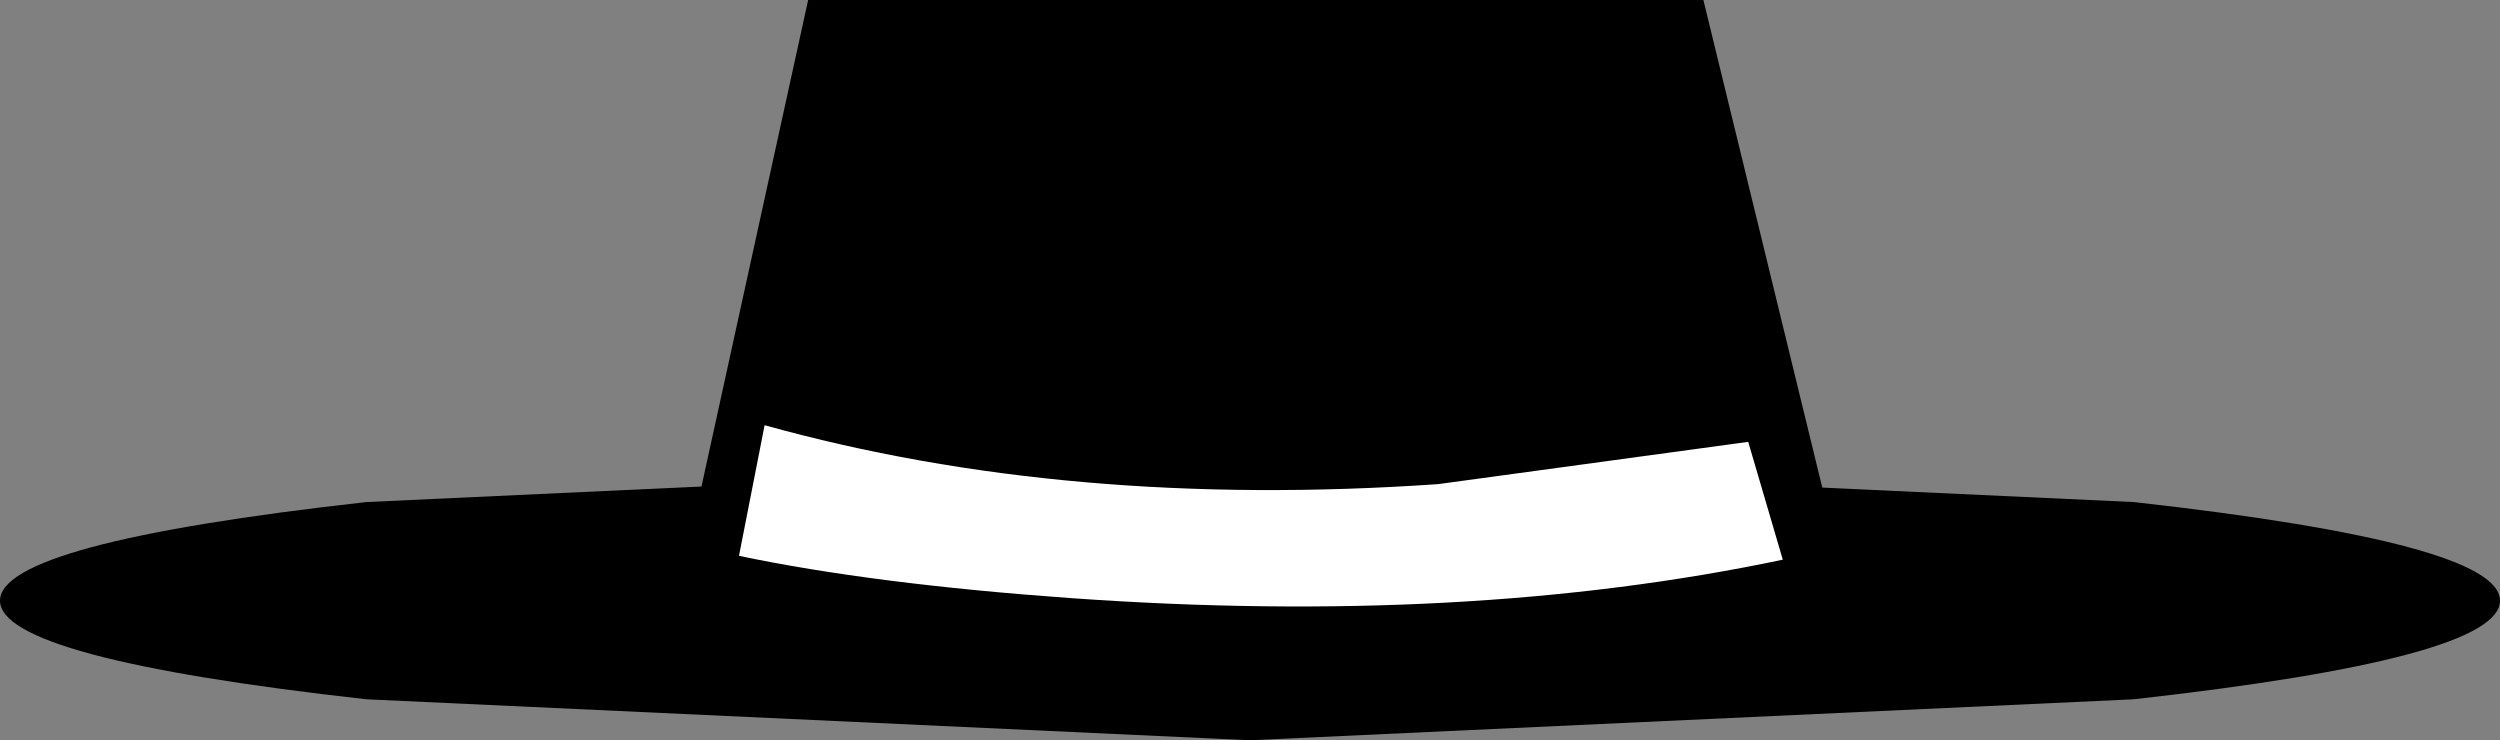 <?xml version="1.0" encoding="UTF-8" standalone="no"?>
<svg xmlns:xlink="http://www.w3.org/1999/xlink" height="28.9px" width="97.6px" xmlns="http://www.w3.org/2000/svg">
  <rect width="100%" height="100%" fill="#808080" stroke="none"/>
  <g transform="matrix(1.0, 0.0, 0.0, 1.0, 49.0, 15.0)">
    <path d="M48.6 8.45 Q48.6 10.7 34.3 12.3 L-0.2 13.9 -34.7 12.3 Q-49.0 10.7 -49.0 8.45 -49.0 6.2 -34.7 4.6 L-0.2 3.0 34.3 4.6 Q48.6 6.2 48.6 8.45" fill="#000000" fill-rule="evenodd" stroke="none"/>
    <path d="M5.65 9.4 Q-13.45 10.75 -22.35 7.35 L-17.45 -15.0 17.5 -15.0 22.95 7.35 5.65 9.4" fill="#000000" fill-rule="evenodd" stroke="none"/>
    <path d="M7.15 3.9 L19.25 2.25 20.6 6.85 Q8.25 9.45 -7.2 8.35 -14.9 7.8 -20.15 6.7 L-19.15 1.6 Q-7.3 4.9 7.15 3.9" fill="#ffffff" fill-rule="evenodd" stroke="none"/>
  </g>
</svg>
